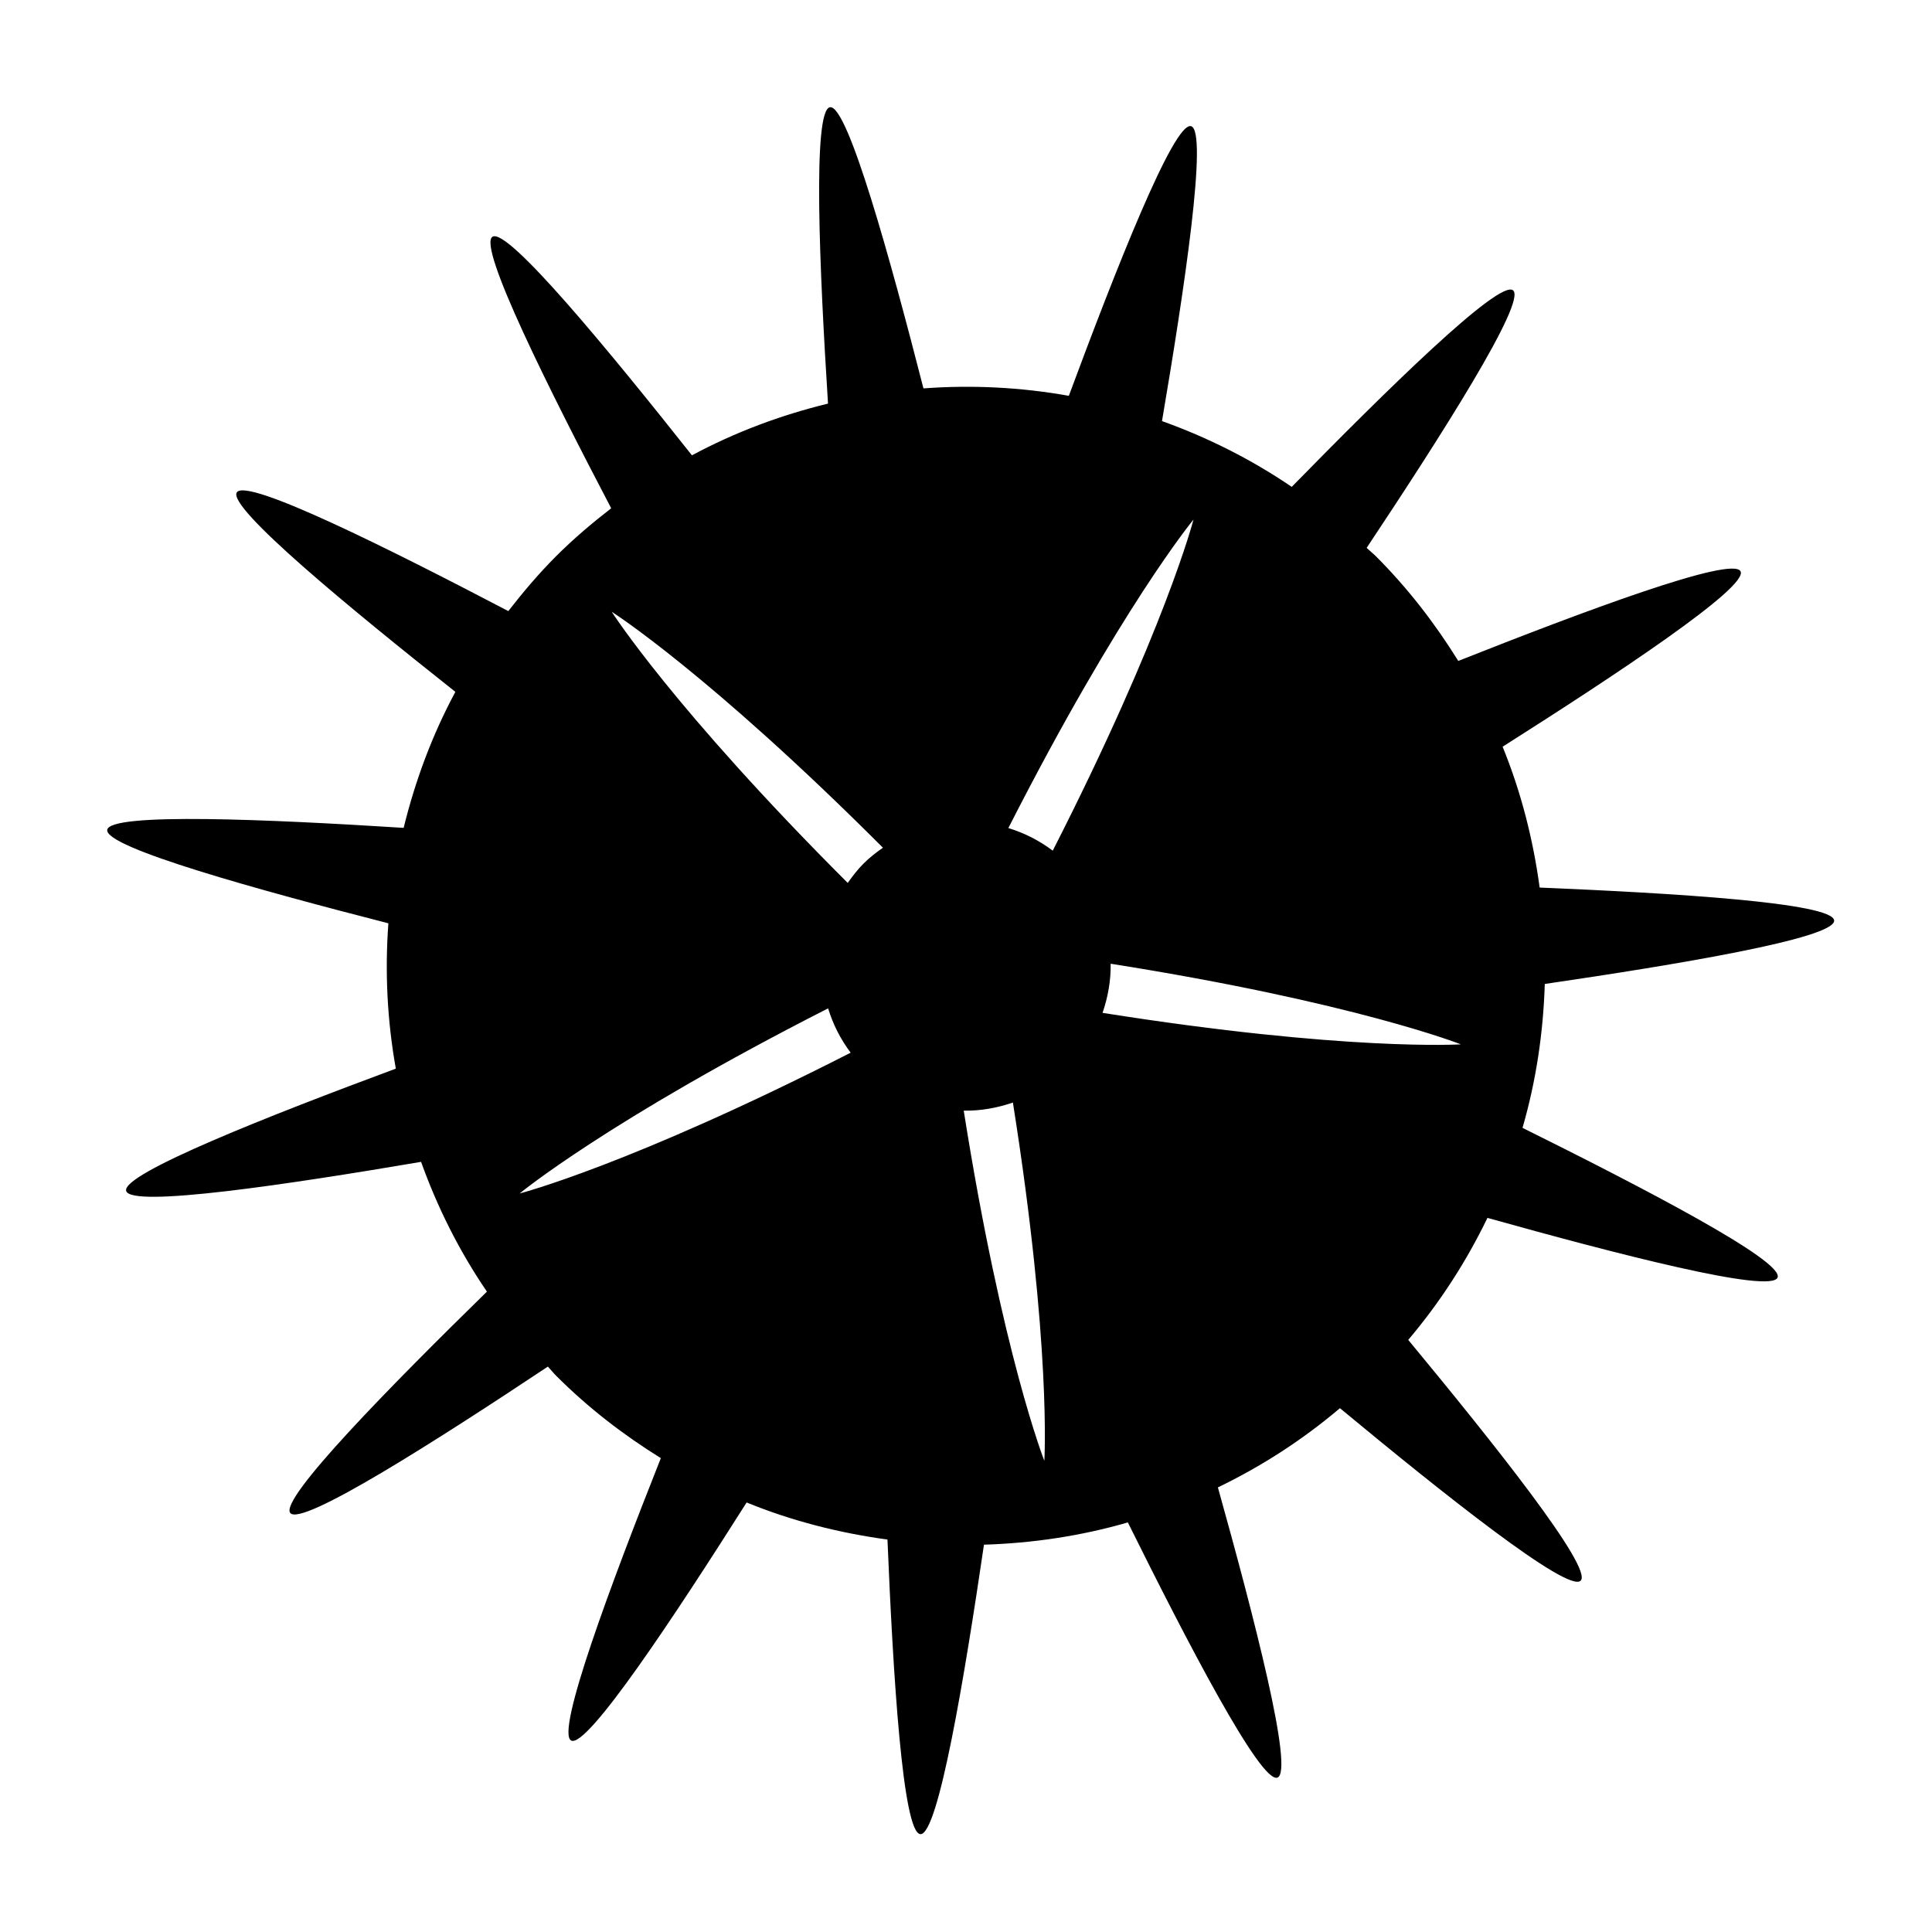 <?xml version="1.0" encoding="utf-8"?>
<!-- Generator: Adobe Illustrator 15.0.0, SVG Export Plug-In . SVG Version: 6.00 Build 0)  -->
<!DOCTYPE svg PUBLIC "-//W3C//DTD SVG 1.1//EN" "http://www.w3.org/Graphics/SVG/1.1/DTD/svg11.dtd">
<svg xmlns="http://www.w3.org/2000/svg" xmlns:xlink="http://www.w3.org/1999/xlink" version="1.1" id="Shape_5_2_" x="0px" y="0px" width="40px" height="40px" viewBox="0 0 40 40" enable-background="new 0 0 40 40" xml:space="preserve">
<g>
	<g>
		<path d="M37.974,19.059c-0.019-0.37-3.347-0.568-6.097-0.683c-0.135-0.994-0.383-1.975-0.767-2.916    c2.322-1.473,5.094-3.303,4.926-3.631c-0.167-0.33-3.285,0.841-5.844,1.855c-0.478-0.77-1.039-1.501-1.707-2.169    c-0.062-0.061-0.128-0.112-0.19-0.172c1.525-2.292,3.318-5.099,3.031-5.332c-0.286-0.234-2.657,2.103-4.582,4.069    c-0.846-0.576-1.749-1.026-2.686-1.362c0.461-2.715,0.958-6.011,0.601-6.106c-0.357-0.096-1.572,3.003-2.53,5.583    c-0.994-0.178-2.005-0.228-3.01-0.154c-0.683-2.667-1.569-5.879-1.935-5.821c-0.366,0.058-0.215,3.388-0.041,6.136    c-0.971,0.237-1.918,0.588-2.817,1.071c-1.708-2.157-3.82-4.727-4.13-4.525c-0.311,0.202,1.181,3.181,2.458,5.621    c-0.394,0.306-0.777,0.629-1.139,0.991c-0.361,0.361-0.685,0.745-0.991,1.138c-2.439-1.277-5.419-2.768-5.621-2.458    c-0.202,0.31,2.368,2.422,4.525,4.13c-0.483,0.898-0.833,1.846-1.071,2.816c-2.748-0.174-6.079-0.325-6.137,0.041    c-0.058,0.366,3.154,1.251,5.821,1.935c-0.074,1.004-0.024,2.015,0.154,3.009c-2.58,0.958-5.679,2.174-5.583,2.531    c0.096,0.358,3.392-0.14,6.106-0.601c0.336,0.937,0.786,1.841,1.363,2.687c-1.967,1.925-4.304,4.296-4.071,4.583    c0.233,0.288,3.041-1.507,5.333-3.031c0.059,0.062,0.11,0.128,0.171,0.189c0.667,0.668,1.399,1.229,2.168,1.706    c-1.015,2.56-2.186,5.679-1.856,5.847c0.33,0.168,2.16-2.605,3.632-4.929c0.941,0.385,1.922,0.632,2.916,0.768    c0.114,2.751,0.313,6.079,0.682,6.099c0.37,0.02,0.916-3.27,1.316-5.993c1.004-0.031,2.006-0.179,2.979-0.461    c1.222,2.465,2.753,5.416,3.098,5.283c0.346-0.132-0.493-3.356-1.234-6.008c0.893-0.431,1.742-0.975,2.527-1.64    c2.119,1.756,4.723,3.833,4.984,3.571s-1.815-2.865-3.57-4.985c0.665-0.785,1.209-1.635,1.64-2.526    c2.651,0.741,5.875,1.579,6.007,1.234c0.134-0.345-2.817-1.875-5.281-3.098c0.282-0.973,0.43-1.975,0.461-2.979    C34.705,19.973,37.993,19.428,37.974,19.059z M24.71,10.757c0,0-0.593,2.299-2.914,6.855c-0.283-0.213-0.593-0.368-0.919-0.468    C23.197,12.587,24.71,10.757,24.71,10.757z M18.28,17.551c-0.14,0.098-0.276,0.203-0.401,0.328s-0.229,0.262-0.328,0.401    c-3.614-3.613-4.886-5.614-4.886-5.614S14.667,13.936,18.28,17.551z M10.758,24.71c0,0,1.829-1.513,6.387-3.833    c0.1,0.326,0.254,0.635,0.467,0.918C13.057,24.117,10.758,24.71,10.758,24.71z M21.622,30.245c0,0-0.87-2.204-1.669-7.25    c0.345,0.006,0.688-0.055,1.018-0.168C21.771,27.877,21.622,30.245,21.622,30.245z M22.827,20.97    c0.113-0.33,0.174-0.672,0.168-1.017c5.046,0.798,7.251,1.669,7.251,1.669S27.878,21.771,22.827,20.97z"/>
	</g>
</g>
</svg>
